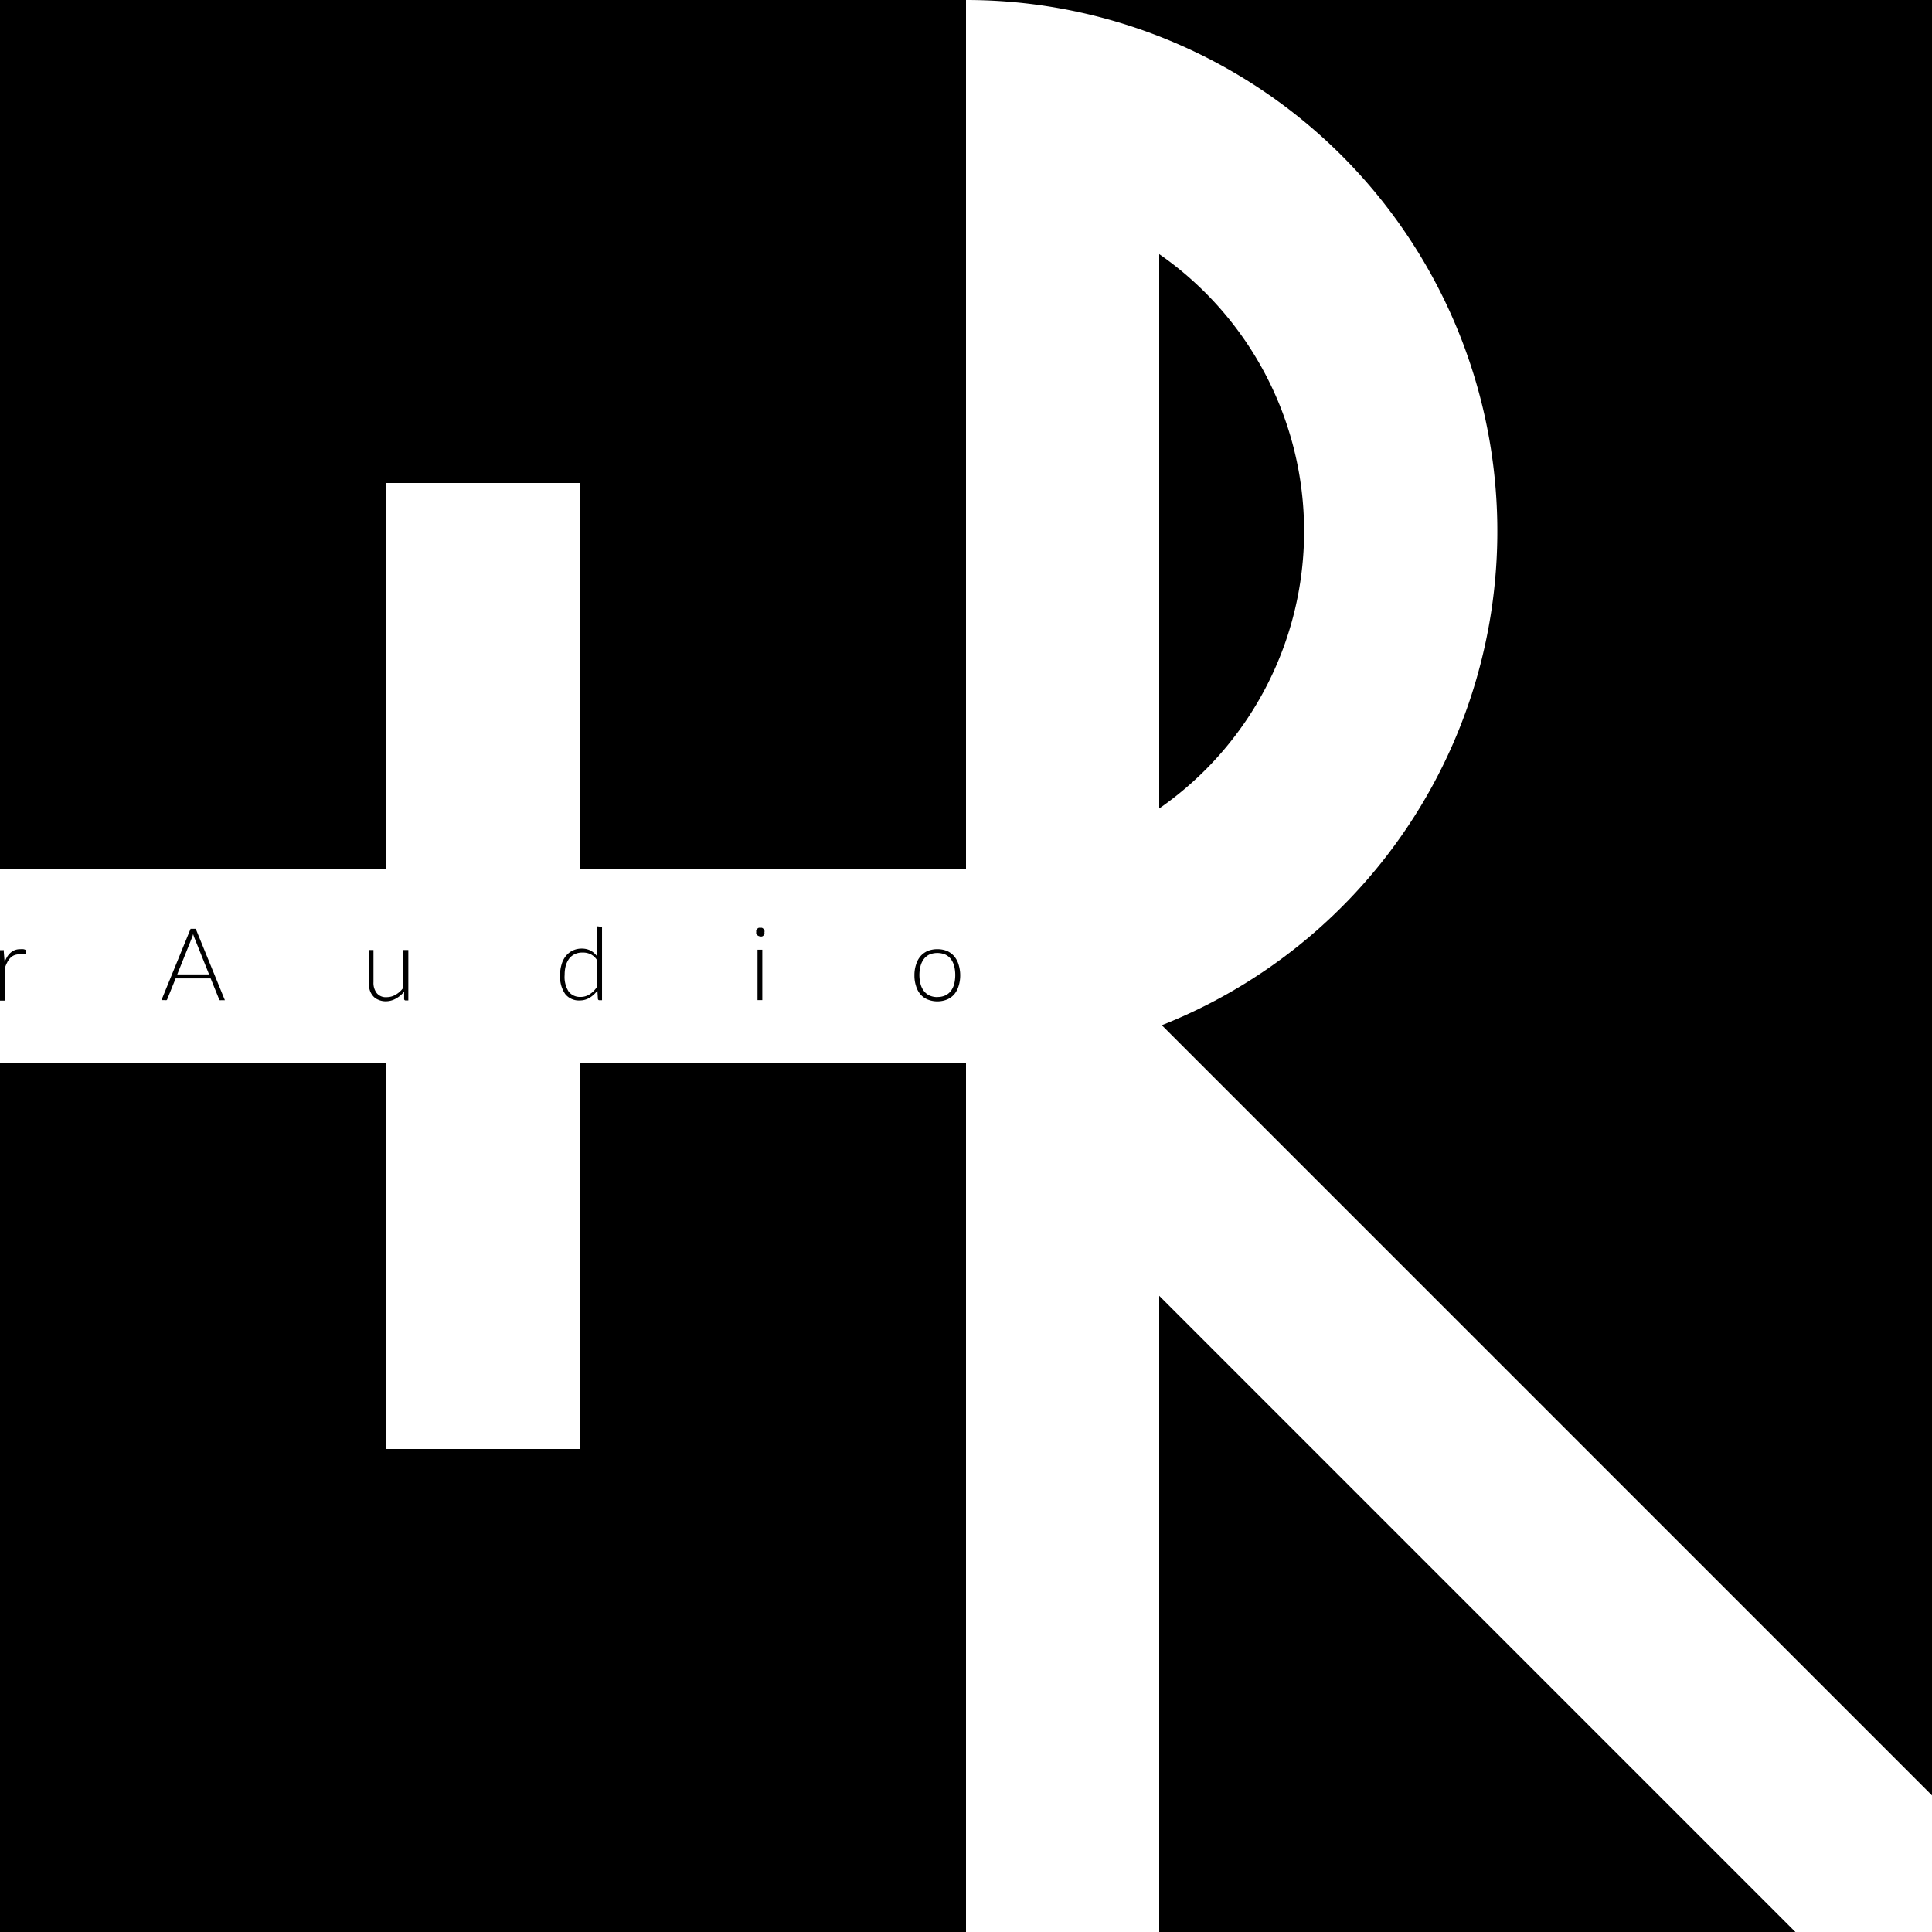 <svg xmlns="http://www.w3.org/2000/svg" width="600px" height="600px" viewBox="0 0 230 230">
<defs><style>
.box{fill:hsl(200,100%,35%);
	opacity:0.2;isolation:isolate;}
.text{fill:hsl(0,0%,90%);}
</style></defs>

<polygon class="box" points="0 103.5 46 103.5 46 57.5 69 57.5 69 103.5 115 103.5 115 23 115 0 0 0 0 103.5"/>
<polygon class="box" points="138 230 213.74 230 138 154.26 138 230"/>
<polygon class="box" points="69 126.5 69 172.5 46 172.5 46 126.5 0 126.5 0 230 115 230 115 126.5 69 126.5"/>
<path class="box" d="M115,0a63.25,63.25,0,0,1,23.31,122.05L230,213.74V0Z"/>
<path class="box" d="M155.25,63.25a40.18,40.18,0,0,0-17.25-33v66A40.18,40.18,0,0,0,155.25,63.25Z"/>
<path class="text" d="M.55,114.54a3.56,3.56,0,0,1,.31-.65,2.16,2.16,0,0,1,.41-.48,1.71,1.71,0,0,1,.52-.31,1.81,1.81,0,0,1,.63-.1,2.19,2.19,0,0,1,.36,0,.82.82,0,0,1,.32.12l-.05.4c0,.06,0,.09-.11.09a.79.79,0,0,1-.22,0,1.41,1.41,0,0,0-.39,0,1.66,1.66,0,0,0-.61.1,1.39,1.39,0,0,0-.48.32,1.87,1.87,0,0,0-.37.52,3.62,3.62,0,0,0-.29.71v3.86H0v-6H.31a.26.26,0,0,1,.14,0,.21.21,0,0,1,0,.15Z"/>
<path class="text" d="M26.77,119.07H26.3a.21.21,0,0,1-.14,0,.25.25,0,0,1-.08-.12l-1-2.47H20.91l-1,2.47a.21.21,0,0,1-.08.11.19.19,0,0,1-.14,0h-.47l3.47-8.49h.61ZM24.89,116l-1.72-4.29a4.86,4.86,0,0,1-.18-.51,2.29,2.29,0,0,1-.08.28.92.92,0,0,1-.09.23L21.1,116Z"/>
<path class="text" d="M48.61,113.1v6h-.32a.17.17,0,0,1-.18-.15l0-.89a3.44,3.44,0,0,1-1,.83,2.45,2.45,0,0,1-1.21.31A2.14,2.14,0,0,1,45,119a1.52,1.52,0,0,1-.61-.45,1.93,1.93,0,0,1-.38-.71,3.33,3.33,0,0,1-.12-.93V113.1h.57v3.82a2,2,0,0,0,.39,1.31,1.39,1.39,0,0,0,1.17.48,2.11,2.11,0,0,0,1.09-.3,2.9,2.9,0,0,0,.9-.82V113.1Z"/>
<path class="text" d="M71.67,110.34v8.73h-.31a.16.16,0,0,1-.18-.15l-.06-1a3.15,3.15,0,0,1-.93.86,2.24,2.24,0,0,1-1.18.32,2.07,2.07,0,0,1-1.72-.76,3.6,3.6,0,0,1-.61-2.29,4,4,0,0,1,.17-1.22,2.75,2.75,0,0,1,.5-1,2.36,2.36,0,0,1,.81-.66,2.49,2.49,0,0,1,1.12-.24,2.32,2.32,0,0,1,1,.22,2.28,2.28,0,0,1,.77.66v-3.54Zm-.57,4a2,2,0,0,0-.76-.73,2.08,2.08,0,0,0-1-.21,2,2,0,0,0-.92.19,1.86,1.86,0,0,0-.67.54,2.72,2.72,0,0,0-.4.84,4.1,4.1,0,0,0-.13,1.08,3.23,3.23,0,0,0,.48,2,1.7,1.7,0,0,0,1.42.63,1.91,1.91,0,0,0,1.07-.31,2.82,2.82,0,0,0,.86-.86Z"/>
<path class="text" d="M91,111a.42.42,0,0,1,0,.2.71.71,0,0,1-.11.17.45.45,0,0,1-.17.11.5.5,0,0,1-.21,0,.62.62,0,0,1-.37-.16.5.5,0,0,1-.11-.17.42.42,0,0,1,0-.2.45.45,0,0,1,0-.2.42.42,0,0,1,.11-.17.66.66,0,0,1,.17-.12.45.45,0,0,1,.2,0,.49.49,0,0,1,.21,0,.66.66,0,0,1,.17.12.56.56,0,0,1,.11.17A.46.46,0,0,1,91,111Zm-.25,2.06v6h-.57v-6Z"/>
<path class="text" d="M111.59,113a3,3,0,0,1,1.15.21,2.42,2.42,0,0,1,.85.63,2.71,2.71,0,0,1,.53,1,4.23,4.23,0,0,1,.19,1.27,4.18,4.18,0,0,1-.19,1.27,2.75,2.75,0,0,1-.53,1,2.37,2.37,0,0,1-.85.61,3.12,3.12,0,0,1-2.3,0,2.32,2.32,0,0,1-.86-.61,2.75,2.75,0,0,1-.53-1,3.89,3.89,0,0,1-.19-1.27,3.94,3.94,0,0,1,.19-1.27,2.71,2.71,0,0,1,.53-1,2.37,2.37,0,0,1,.86-.63A3,3,0,0,1,111.59,113Zm0,5.69a2.27,2.27,0,0,0,.93-.18,1.84,1.84,0,0,0,.67-.53,2.51,2.51,0,0,0,.4-.82,4.59,4.59,0,0,0,0-2.17,2.56,2.56,0,0,0-.4-.83,1.84,1.84,0,0,0-.67-.53,2.52,2.52,0,0,0-1.87,0,1.89,1.89,0,0,0-.66.53,2.37,2.37,0,0,0-.4.83,4.27,4.27,0,0,0,0,2.17,2.33,2.33,0,0,0,.4.82,1.89,1.89,0,0,0,.66.53A2.28,2.28,0,0,0,111.59,118.7Z"/>
</svg>
